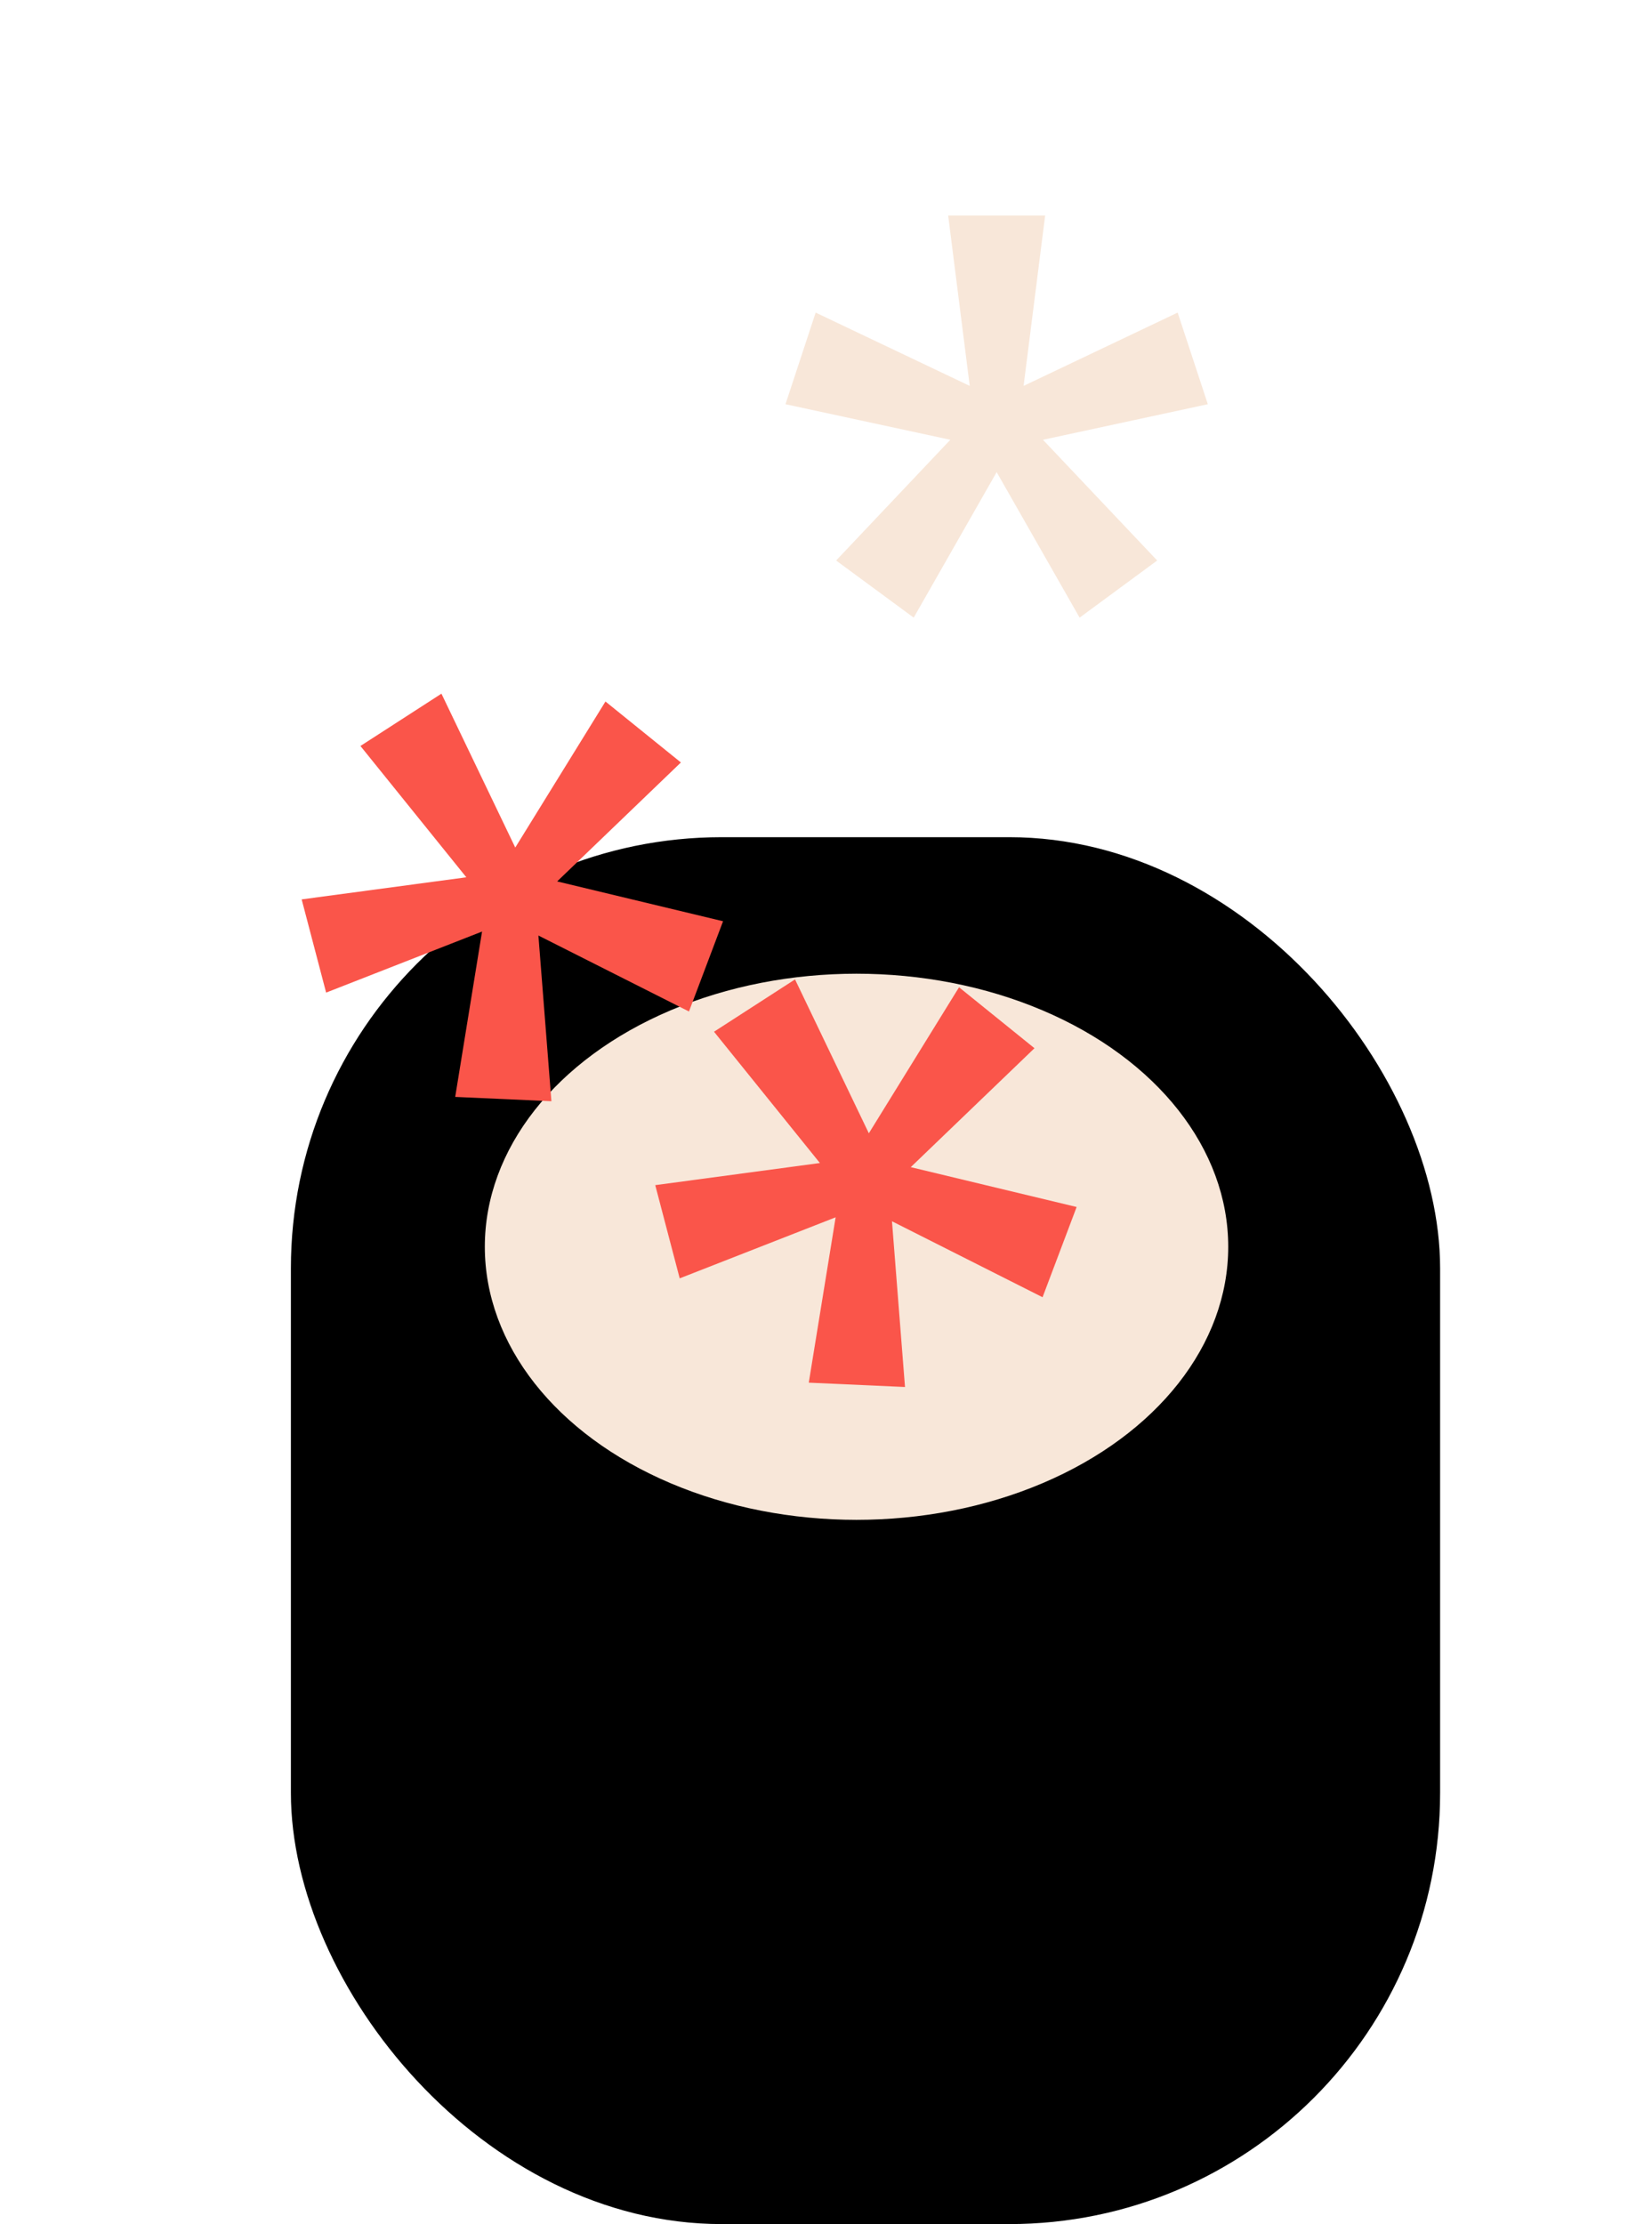 <svg width="460" height="619" viewBox="0 0 460 619" fill="none" xmlns="http://www.w3.org/2000/svg">
<g clip-path="url(#clip0_405_18)">
<rect x="81" y="233" width="320" height="386" rx="120" fill="black"/>
<ellipse cx="238.5" cy="347" rx="103.5" ry="76" fill="#F8E7D9"/>
<path d="M83.997 250.317L129.848 244.162L100.362 207.618L122.92 193.06L143.474 235.886L168.591 195.243L189.595 212.209L155.143 245.312L201.334 256.399L191.845 281.514L149.918 260.373L153.543 306.494L126.749 305.29L134.228 259.269L90.809 276.259L83.997 250.317ZM182.452 329.845L228.303 323.69L198.817 287.146L221.375 272.587L241.929 315.414L267.046 274.771L288.05 291.737L253.598 324.839L299.789 335.927L290.3 361.042L248.373 339.901L251.997 386.022L225.203 384.818L232.683 338.797L189.264 355.787L182.452 329.845Z" fill="#FA554A"/>
<path d="M232.819 156L264.619 122.4L218.719 112.5L227.119 87L270.019 107.4L264.019 60H291.019L285.019 107.4L327.919 87L336.319 112.5L290.419 122.4L322.219 156L300.619 171.9L277.519 131.4L254.419 171.9L232.819 156Z" fill="#F8E7D9"/>
</g>
<defs>
<clipPath id="clip0_405_18">
<rect width="460" height="619" fill="white"/>
</clipPath>
</defs>
</svg>
